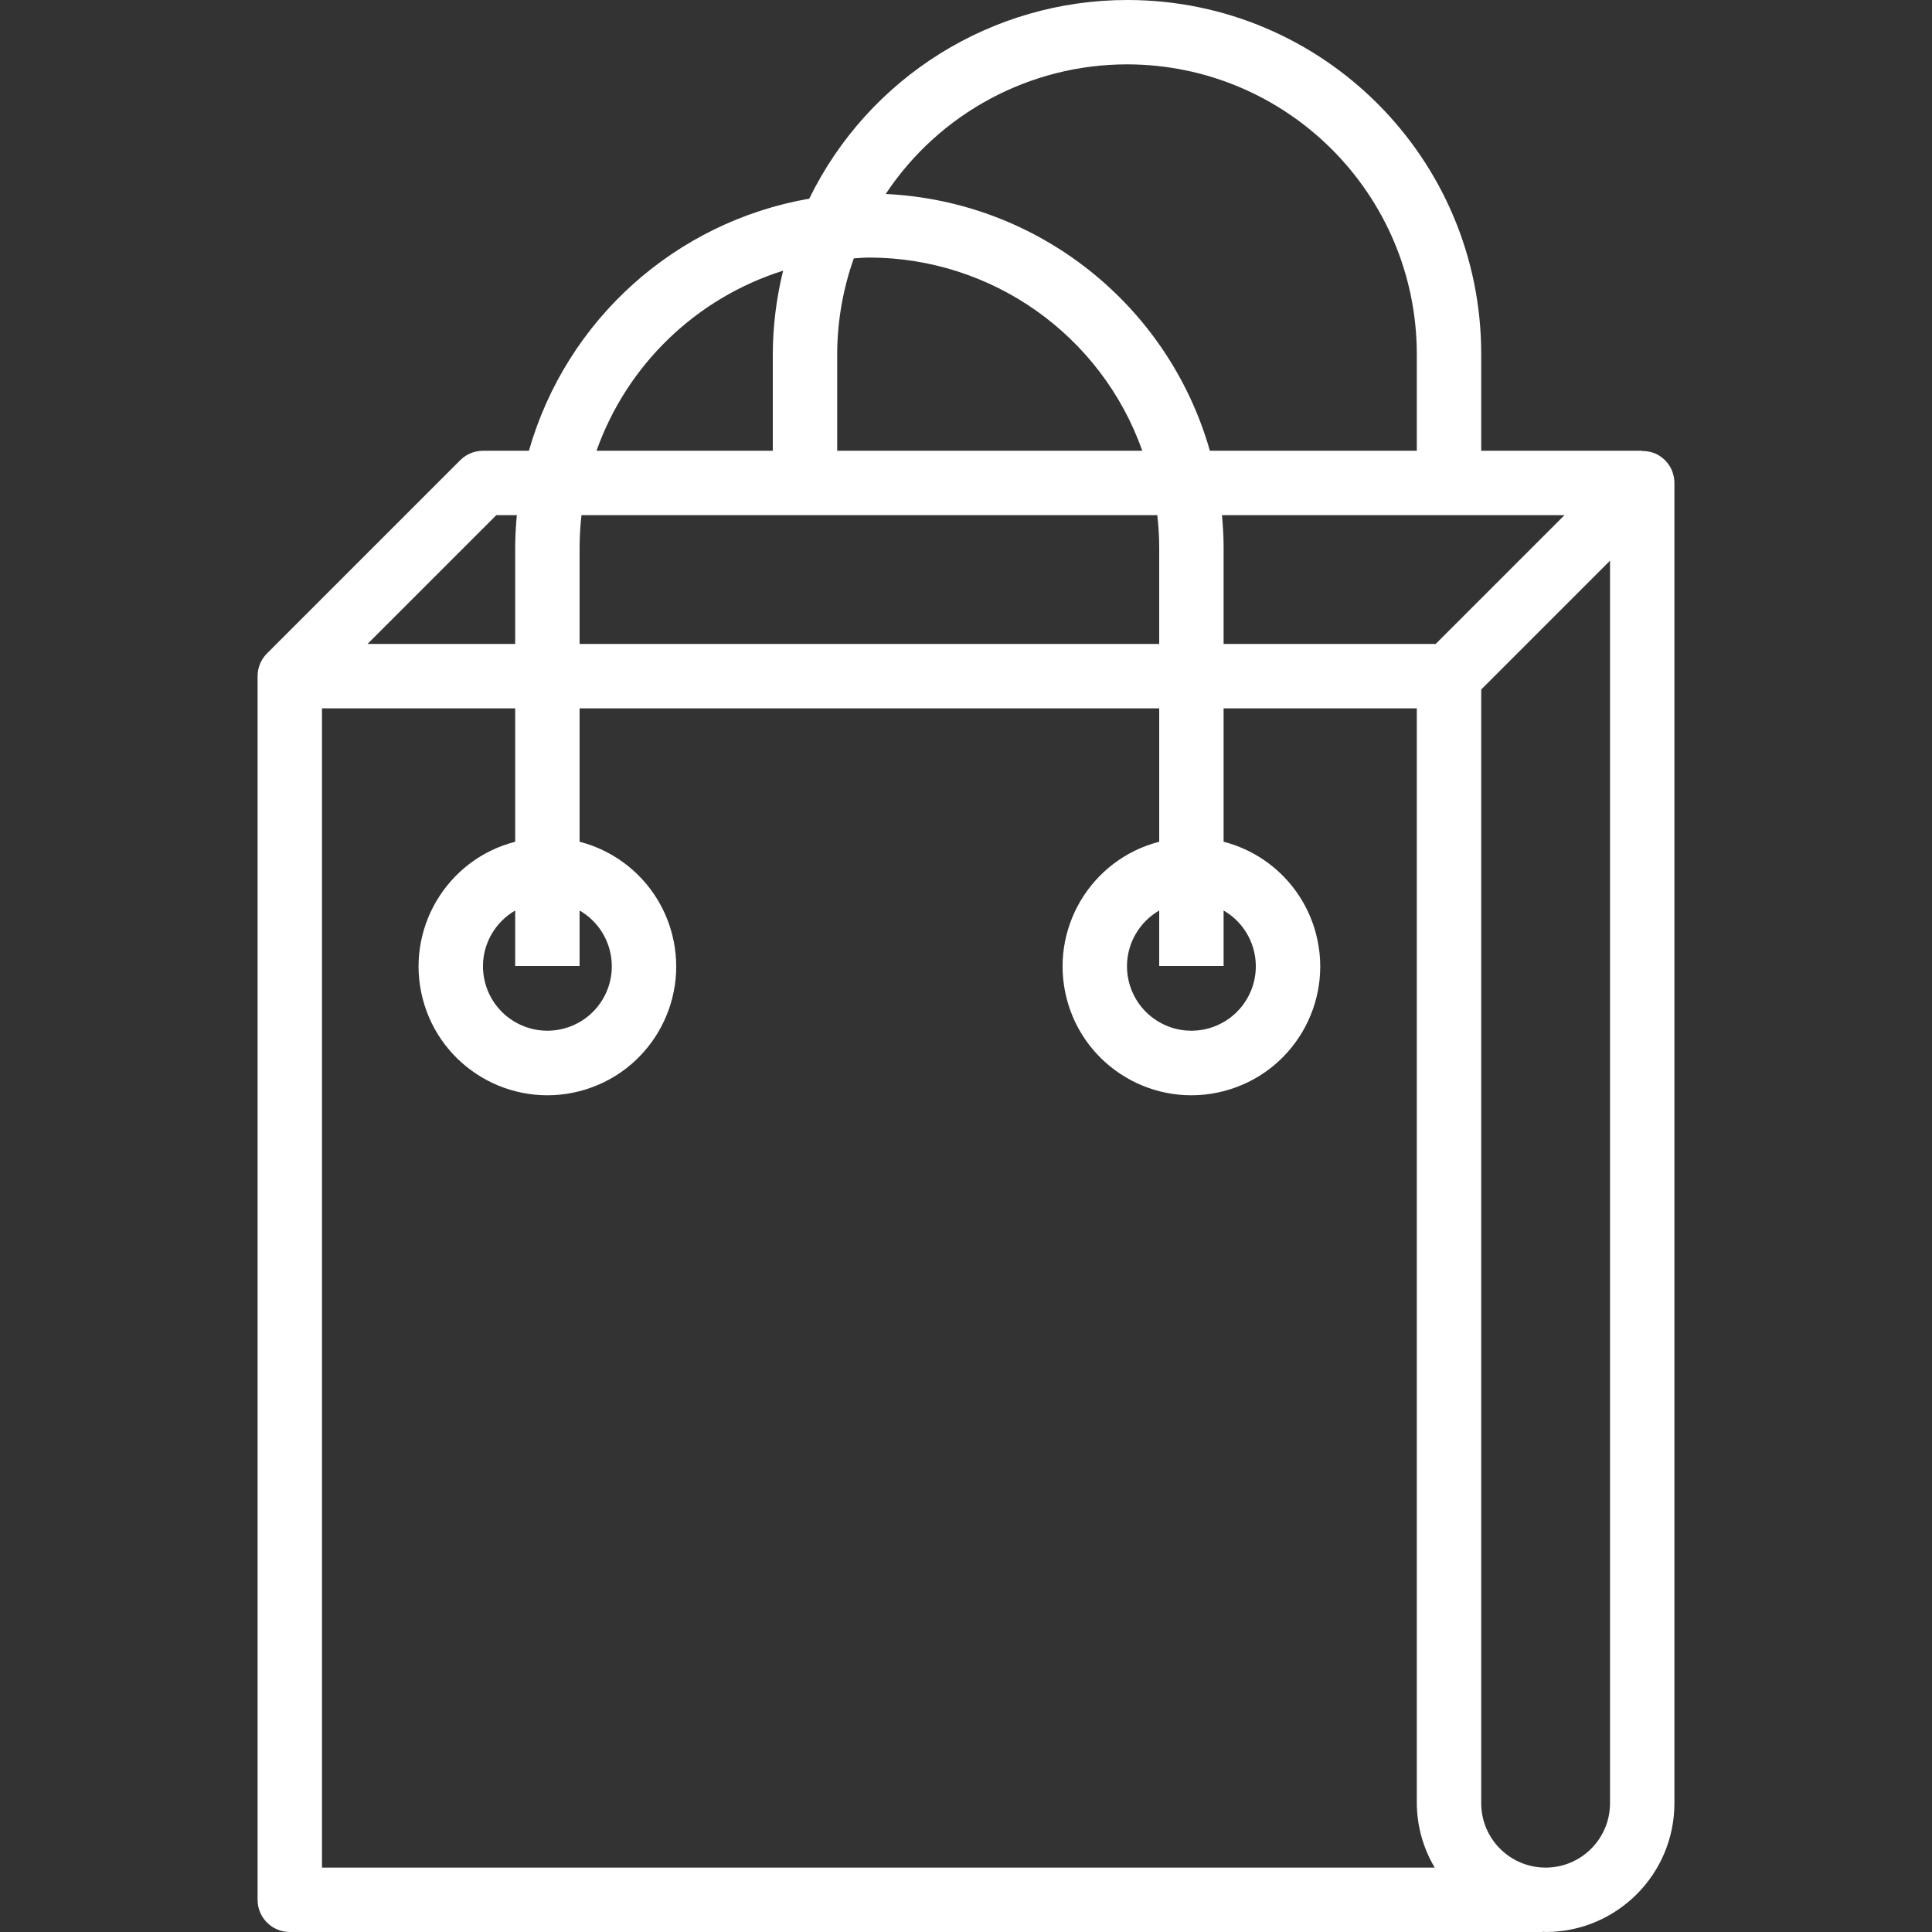 <?xml version="1.0" encoding="iso-8859-1"?>
<!-- Generator: Adobe Illustrator 19.0.0, SVG Export Plug-In . SVG Version: 6.00 Build 0)  -->
<svg version="1.1" id="Capa_1" xmlns="http://www.w3.org/2000/svg" xmlns:xlink="http://www.w3.org/1999/xlink" x="0px" y="0px"
	 viewBox="0 0 479.988 479.988" style="enable-background:new 0 0 479.988 479.988;" xml:space="preserve">
<rect x="0" y="0" width="479.988" height="479.988" fill="#333333" stroke="none"/>
<g>
	<g>
		<path fill="#fff" d="M411.058,112.596c-0.975-0.381-2.017-0.563-3.064-0.536v-0.072h-40v-24C368.027,39.427,328.687,0.033,280.126,0
			c-33.628-0.023-64.324,19.136-79.076,49.356c-33.305,5.796-60.362,30.127-69.648,62.632h-11.408c-2.122,0-4.156,0.844-5.656,2.344
			l-48,48c-1.5,1.5-2.344,3.534-2.344,5.656v304c0,4.418,3.582,8,8,8H383.33v-0.064c0.224,0,0.44,0.064,0.664,0.064
			c17.673,0,32-14.327,32-32v-328C415.995,116.753,414.047,113.835,411.058,112.596z M279.994,15.988
			c39.746,0.044,71.956,32.254,72,72v24h-51.408C290.214,75.64,257.8,49.967,220.042,48.196
			C233.371,28.097,255.877,16.006,279.994,15.988z M303.994,239.988v-13.776c7.653,4.418,10.275,14.204,5.856,21.856
			c-4.418,7.653-14.204,10.275-21.856,5.856c-7.653-4.418-10.275-14.204-5.856-21.856c1.404-2.432,3.424-4.452,5.856-5.856v13.776
			H303.994z M207.994,87.988c0.017-8.11,1.413-16.158,4.128-23.8c1.288-0.072,2.568-0.2,3.872-0.2
			c30.477,0.052,57.625,19.272,67.8,48h-75.8V87.988z M194.562,67.244c-1.681,6.787-2.543,13.752-2.568,20.744v24h-43.8
			C155.778,90.627,172.945,74.062,194.562,67.244z M143.994,135.988c0.009-2.673,0.167-5.344,0.472-8h143.056
			c0.305,2.656,0.463,5.327,0.472,8v24h-144V135.988z M143.994,239.988v-13.776c7.653,4.418,10.275,14.204,5.856,21.856
			c-4.418,7.653-14.204,10.275-21.856,5.856c-7.653-4.418-10.275-14.204-5.856-21.856c1.404-2.432,3.424-4.452,5.856-5.856v13.776
			H143.994z M123.306,127.988h5.096c-0.24,2.64-0.408,5.296-0.408,8v24H91.306L123.306,127.988z M79.994,463.988v-288h48v33.136
			c-17.112,4.418-27.402,21.872-22.984,38.984c4.418,17.112,21.872,27.402,38.984,22.984s27.402-21.872,22.984-38.984
			c-2.91-11.272-11.712-20.074-22.984-22.984v-33.136h144v33.136c-17.112,4.418-27.402,21.872-22.984,38.984
			c4.418,17.112,21.872,27.402,38.984,22.984c17.112-4.418,27.402-21.872,22.984-38.984c-2.91-11.272-11.712-20.074-22.984-22.984
			v-33.136h48v272c0.031,5.634,1.567,11.158,4.448,16H79.994z M303.994,159.988v-24c0-2.704-0.168-5.36-0.408-8h85.096l-32,32
			H303.994z M399.994,447.988c0,8.837-7.163,16-16,16s-16-7.163-16-16V171.3l32-32V447.988z"/>
	</g>
</g>
<g>
</g>
<g>
</g>
<g>
</g>
<g>
</g>
<g>
</g>
<g>
</g>
<g>
</g>
<g>
</g>
<g>
</g>
<g>
</g>
<g>
</g>
<g>
</g>
<g>
</g>
<g>
</g>
<g>
</g>
</svg>
